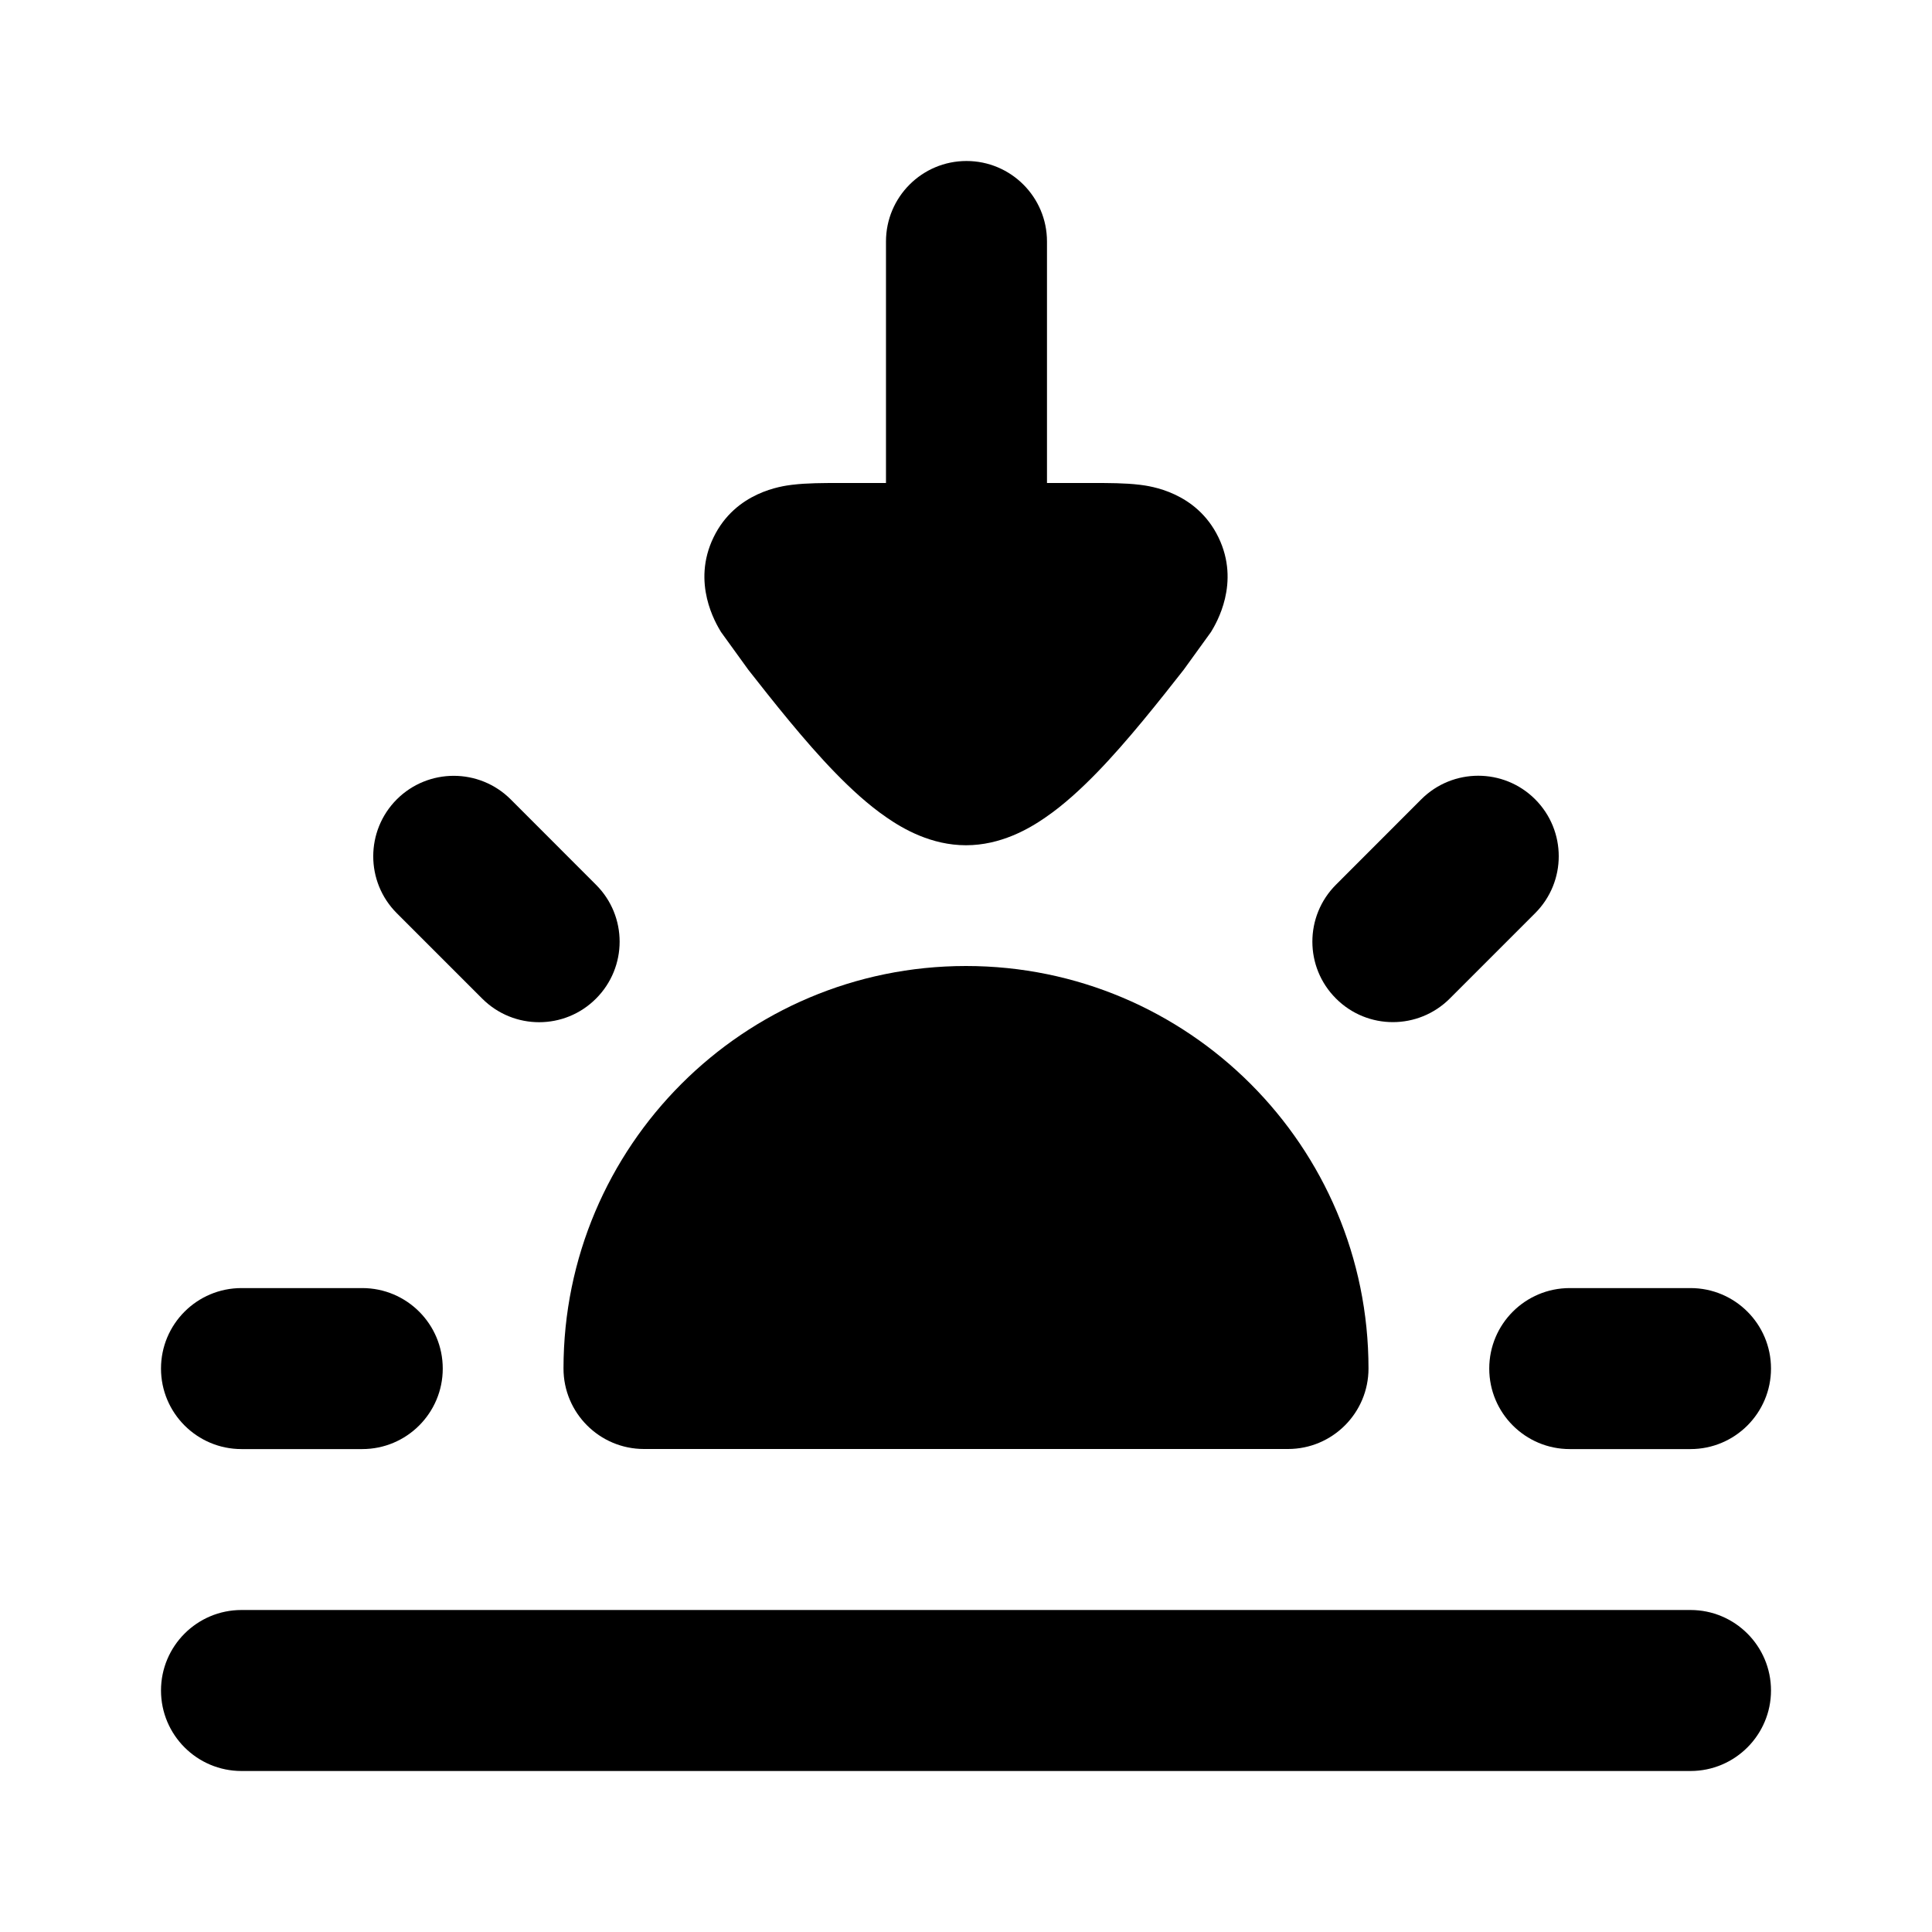 <svg width="24" height="24" viewBox="0 0 24 24" xmlns="http://www.w3.org/2000/svg">
<path d="M13.006 3C13.006 2.448 12.558 2 12.006 2C11.454 2 11.006 2.448 11.006 3L11.006 6L10.412 6C10.236 6 10.02 6 9.844 6.022L9.841 6.022C9.714 6.038 9.138 6.11 8.864 6.675C8.589 7.242 8.891 7.742 8.956 7.85L9.295 8.319C9.59 8.695 9.995 9.209 10.376 9.6C10.566 9.795 10.783 9.997 11.014 10.155C11.219 10.297 11.569 10.5 12 10.5C12.431 10.5 12.781 10.297 12.986 10.155C13.217 9.997 13.434 9.795 13.624 9.6C14.005 9.209 14.41 8.695 14.705 8.319L15.044 7.85C15.109 7.742 15.411 7.242 15.136 6.675C14.862 6.11 14.286 6.038 14.159 6.022L14.156 6.022C13.98 6 13.764 6 13.588 6L13.006 6L13.006 3Z" fill="currentColor"/>
<path class="pr-icon-bulk-secondary" fill-rule="evenodd" clip-rule="evenodd" d="M19.07 9.929C19.461 10.32 19.461 10.953 19.07 11.344L18.01 12.404C17.619 12.795 16.986 12.795 16.596 12.404C16.205 12.014 16.205 11.381 16.596 10.99L17.656 9.929C18.047 9.539 18.68 9.539 19.07 9.929ZM4.929 9.93C5.32 9.54 5.953 9.54 6.344 9.93L7.404 10.991C7.795 11.381 7.795 12.014 7.404 12.405C7.014 12.796 6.381 12.796 5.99 12.405L4.929 11.344C4.539 10.954 4.539 10.321 4.929 9.93ZM2 17.001C2 16.448 2.448 16.001 3 16.001H4.5C5.052 16.001 5.5 16.448 5.5 17.001C5.5 17.553 5.052 18.001 4.5 18.001H3C2.448 18.001 2 17.553 2 17.001ZM18.5 17.001C18.5 16.448 18.948 16.001 19.5 16.001H21C21.552 16.001 22 16.448 22 17.001C22 17.553 21.552 18.001 21 18.001H19.5C18.948 18.001 18.5 17.553 18.5 17.001Z" fill="currentColor"/>
<path fill-rule="evenodd" clip-rule="evenodd" d="M22 21C22 21.552 21.552 22 21 22H3C2.448 22 2 21.552 2 21C2 20.448 2.448 20 3 20H21C21.552 20 22 20.448 22 21Z" fill="currentColor"/>
<path class="pr-icon-bulk-secondary" d="M7 17C7 14.239 9.239 12 12 12C14.761 12 17 14.239 17 17C17 17.552 16.552 18 16 18H8C7.448 18 7 17.552 7 17Z" fill="currentColor"/>
</svg>
